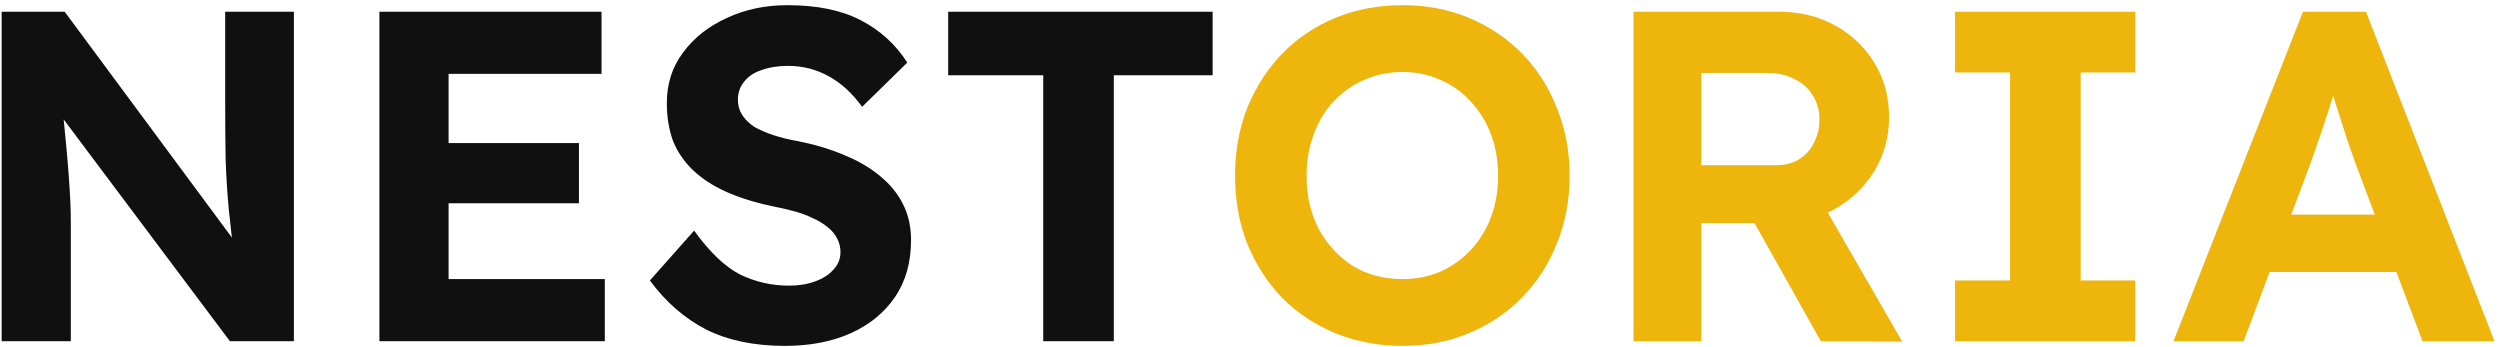 <svg width="425" height="59" viewBox="0 0 425 59" fill="none" xmlns="http://www.w3.org/2000/svg">
<path d="M0.28 58V2H11L42.04 43.92H39.88C39.507 41.2 39.187 38.507 38.92 35.84C38.653 33.12 38.467 30.24 38.36 27.2C38.307 24.16 38.28 20.773 38.28 17.04V2H49.96V58H39.08L7.48 15.84H10.36C10.733 19.36 11.027 22.267 11.24 24.56C11.453 26.853 11.613 28.773 11.72 30.32C11.827 31.813 11.907 33.147 11.96 34.32C12.013 35.493 12.04 36.72 12.04 38V58H0.28ZM64.499 58V2H102.259V12.56H76.259V47.44H102.819V58H64.499ZM70.099 34.56V24.32H98.419V34.56H70.099ZM133.44 58.8C128.213 58.8 123.733 57.867 120 56C116.32 54.08 113.147 51.307 110.48 47.68L118 39.2C120.613 42.827 123.2 45.307 125.76 46.64C128.373 47.92 131.173 48.56 134.16 48.56C135.813 48.56 137.28 48.32 138.56 47.84C139.893 47.36 140.933 46.693 141.68 45.84C142.48 44.987 142.88 44 142.88 42.88C142.88 42.027 142.693 41.253 142.32 40.56C141.947 39.813 141.413 39.173 140.72 38.64C140.027 38.053 139.2 37.547 138.24 37.12C137.28 36.64 136.213 36.24 135.04 35.92C133.867 35.6 132.587 35.307 131.2 35.04C128.213 34.4 125.6 33.573 123.36 32.56C121.12 31.547 119.253 30.32 117.76 28.88C116.267 27.44 115.147 25.787 114.4 23.92C113.707 22 113.36 19.867 113.36 17.52C113.36 14.213 114.293 11.333 116.16 8.88C118.027 6.373 120.507 4.427 123.6 3.04C126.693 1.6 130.107 0.88 133.84 0.88C138.907 0.88 143.067 1.733 146.32 3.44C149.627 5.147 152.267 7.547 154.24 10.64L146.56 18.16C144.907 15.867 143.013 14.133 140.88 12.96C138.747 11.787 136.453 11.2 134 11.2C132.293 11.2 130.773 11.44 129.44 11.92C128.16 12.347 127.173 13.013 126.48 13.92C125.787 14.773 125.44 15.787 125.44 16.96C125.44 17.92 125.68 18.773 126.16 19.52C126.64 20.267 127.307 20.933 128.16 21.52C129.067 22.053 130.16 22.533 131.44 22.96C132.72 23.387 134.133 23.733 135.68 24C138.613 24.587 141.253 25.387 143.6 26.4C145.947 27.36 147.947 28.533 149.6 29.92C151.307 31.307 152.613 32.907 153.52 34.72C154.427 36.533 154.88 38.56 154.88 40.8C154.88 44.587 153.973 47.813 152.16 50.48C150.347 53.147 147.84 55.2 144.64 56.64C141.44 58.08 137.707 58.8 133.44 58.8ZM177.349 58V12.8H161.189V2H206.149V12.8H189.349V58H177.349Z" fill="#101010"/>
<path d="M238.439 58.8C234.333 58.8 230.519 58.08 226.999 56.64C223.533 55.2 220.519 53.2 217.959 50.64C215.453 48.027 213.479 44.96 212.039 41.44C210.653 37.92 209.959 34.053 209.959 29.84C209.959 25.68 210.653 21.84 212.039 18.32C213.479 14.8 215.453 11.733 217.959 9.12C220.519 6.507 223.533 4.48 226.999 3.04C230.519 1.6 234.333 0.88 238.439 0.88C242.546 0.88 246.306 1.6 249.719 3.04C253.186 4.48 256.199 6.507 258.759 9.12C261.319 11.733 263.293 14.827 264.679 18.4C266.119 21.92 266.839 25.733 266.839 29.84C266.839 34 266.119 37.84 264.679 41.36C263.293 44.88 261.319 47.947 258.759 50.56C256.199 53.173 253.186 55.2 249.719 56.64C246.306 58.08 242.546 58.8 238.439 58.8ZM238.439 47.44C240.786 47.44 242.946 47.013 244.919 46.16C246.893 45.253 248.599 44.027 250.039 42.48C251.533 40.88 252.679 39.013 253.479 36.88C254.279 34.747 254.679 32.4 254.679 29.84C254.679 27.333 254.279 25.013 253.479 22.88C252.679 20.747 251.533 18.88 250.039 17.28C248.599 15.68 246.893 14.453 244.919 13.6C242.946 12.693 240.786 12.24 238.439 12.24C236.093 12.24 233.906 12.693 231.879 13.6C229.906 14.453 228.173 15.68 226.679 17.28C225.239 18.827 224.119 20.693 223.319 22.88C222.519 25.013 222.119 27.36 222.119 29.92C222.119 33.28 222.813 36.293 224.199 38.96C225.639 41.573 227.559 43.653 229.959 45.2C232.413 46.693 235.239 47.44 238.439 47.44ZM277.702 58V2H302.502C306.022 2 309.169 2.773 311.942 4.32C314.769 5.867 317.009 8 318.662 10.72C320.315 13.387 321.142 16.453 321.142 19.92C321.142 23.28 320.315 26.32 318.662 29.04C317.009 31.76 314.769 33.92 311.942 35.52C309.169 37.12 306.022 37.92 302.502 37.92H289.222V58H277.702ZM309.542 58L295.302 32.64L307.542 30.64L323.382 58.08L309.542 58ZM289.222 28.08H302.022C303.462 28.08 304.715 27.76 305.782 27.12C306.902 26.427 307.755 25.493 308.342 24.32C308.982 23.147 309.302 21.813 309.302 20.32C309.302 18.773 308.929 17.413 308.182 16.24C307.435 15.013 306.395 14.08 305.062 13.44C303.729 12.747 302.182 12.4 300.422 12.4H289.222V28.08ZM332.356 58V47.68H341.716V12.32H332.356V2H362.996V12.32H353.716V47.68H362.996V58H332.356ZM369.499 58L391.499 2H402.219L424.059 58H411.819L400.459 27.84C400.139 26.933 399.739 25.813 399.259 24.48C398.833 23.147 398.379 21.733 397.899 20.24C397.419 18.747 396.966 17.333 396.539 16C396.166 14.613 395.846 13.493 395.579 12.64L397.739 12.56C397.419 13.733 397.046 14.987 396.619 16.32C396.246 17.6 395.819 18.933 395.339 20.32C394.913 21.707 394.459 23.04 393.979 24.32C393.553 25.6 393.126 26.827 392.699 28L381.419 58H369.499ZM379.739 46.24L383.739 36.48H409.259L413.339 46.24H379.739Z" fill="#EEB50C"/>
</svg>

